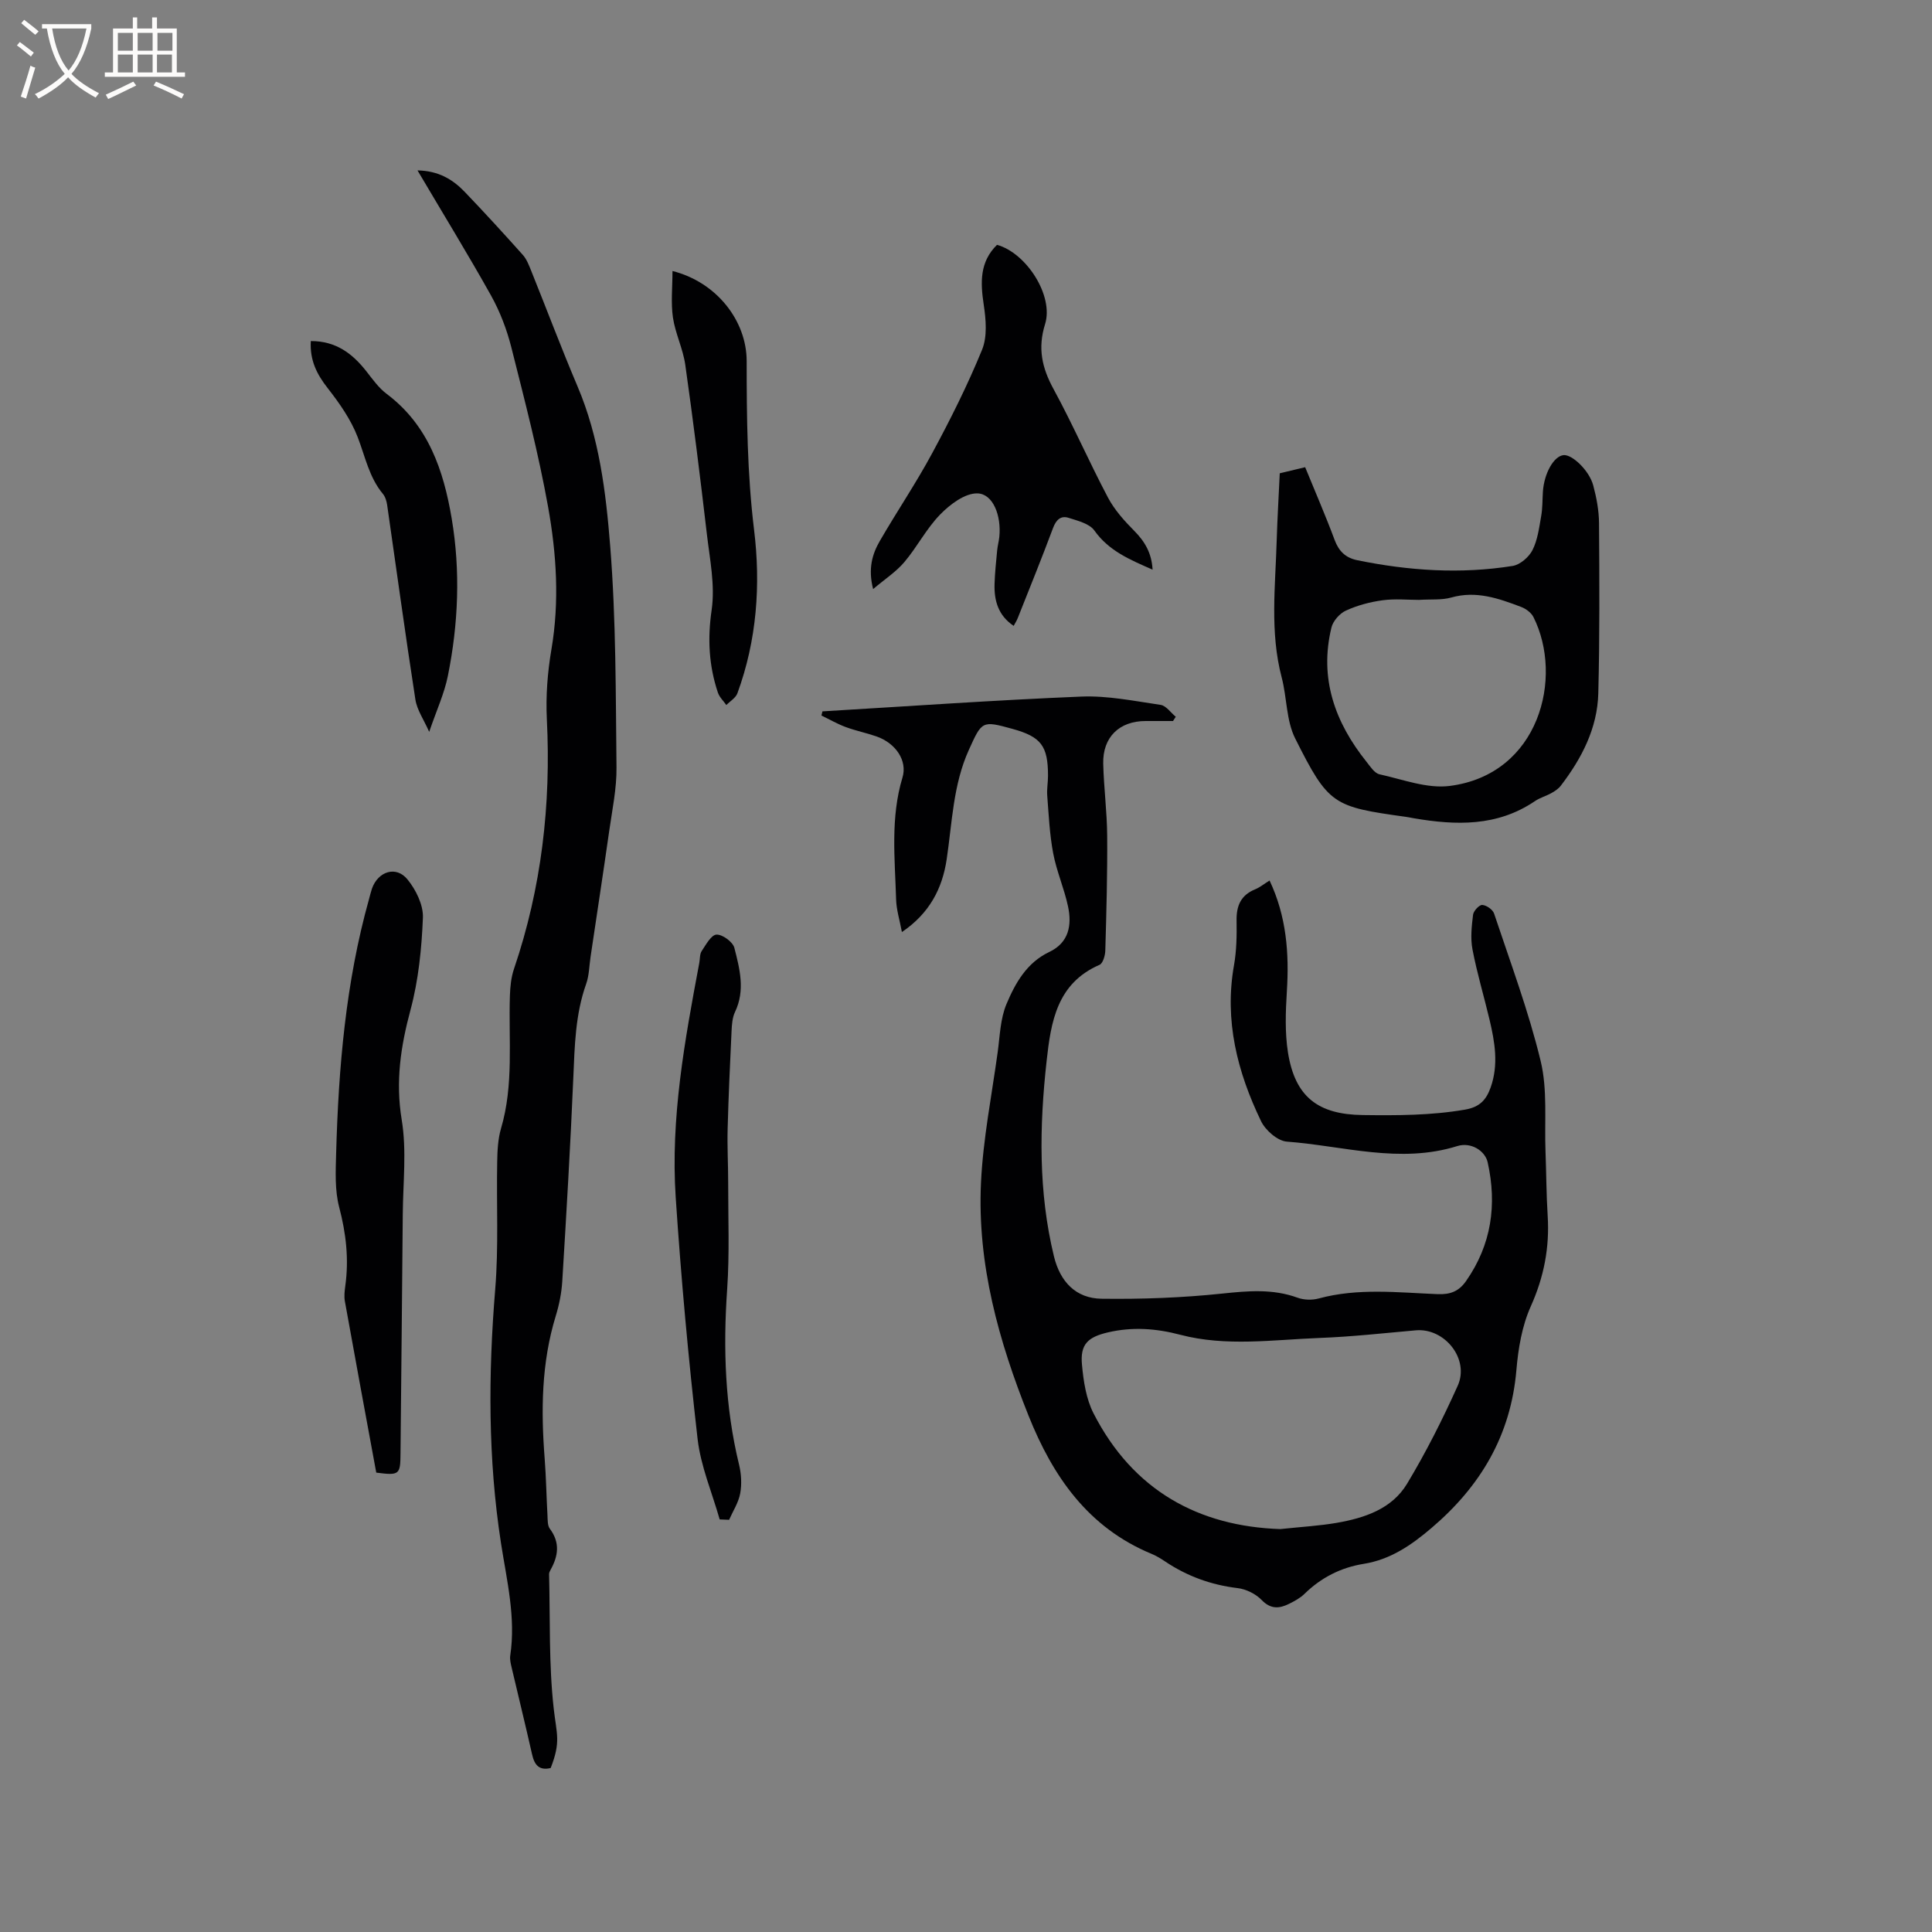 <svg enable-background="new 0 0 400 400" viewBox="0 0 400 400" xmlns="http://www.w3.org/2000/svg"><rect x="0" y="0" width="400" height="400" fill="#808080" stroke="none"/><g fill="#010103"><path d="m170.28 147.28c17.87-1.06 35.72-2.33 53.6-3.06 5.45-.22 10.97.92 16.42 1.72 1.14.17 2.09 1.61 3.13 2.46-.19.29-.38.59-.57.88-1.89 0-3.78 0-5.68 0-5.43 0-8.9 3.34-8.77 8.83.12 4.96.78 9.91.82 14.86.06 7.95-.16 15.9-.39 23.85-.03 1.02-.49 2.63-1.2 2.94-8.83 3.84-10.06 11.82-10.95 19.91-1.5 13.55-1.73 27.07 1.52 40.45 1.28 5.26 4.54 8.7 9.86 8.77 8.33.11 16.71-.2 24.99-1.07 5.34-.56 10.44-1.02 15.6.86 1.31.48 3 .52 4.35.16 8.16-2.22 16.43-1.23 24.65-.9 2.67.11 4.43-.63 5.89-2.74 5.24-7.51 6.41-15.75 4.46-24.54-.53-2.41-3.46-4.26-6.29-3.38-11.89 3.72-23.56-.04-35.29-.92-1.92-.14-4.43-2.34-5.34-4.23-4.91-10.18-7.64-20.84-5.6-32.31.53-3.01.58-6.13.53-9.2-.06-3.08.88-5.29 3.85-6.5.96-.39 1.8-1.09 2.98-1.82 3.5 7.41 4.08 15.05 3.58 22.96-.26 4.2-.42 8.52.23 12.65 1.47 9.2 6.22 12.84 15.51 12.95 7.09.09 14.13.09 21.18-1.13 3.09-.54 4.38-2.09 5.27-4.58 1.68-4.72.87-9.42-.24-14.09-1.15-4.84-2.59-9.62-3.52-14.5-.44-2.31-.17-4.8.12-7.17.1-.79 1.27-2.06 1.9-2.03.87.05 2.17.95 2.45 1.77 3.38 10.14 7.15 20.2 9.65 30.56 1.44 5.96.76 12.44 1 18.69.17 4.45.17 8.91.45 13.35.41 6.56-.77 12.66-3.5 18.74-1.82 4.05-2.6 8.74-2.98 13.22-1.16 13.5-7.42 24.02-17.57 32.66-4.19 3.57-8.5 6.54-14.05 7.43-4.72.76-8.8 2.84-12.25 6.21-.89.87-2.05 1.5-3.18 2.06-2.03 1.01-3.81 1.16-5.69-.79-1.23-1.27-3.22-2.25-4.98-2.46-5.5-.66-10.47-2.47-15.04-5.54-.88-.59-1.8-1.15-2.77-1.55-13.11-5.42-20.43-16-25.46-28.58-6.19-15.47-10.64-31.4-9.86-48.2.42-9.06 2.22-18.07 3.46-27.09.46-3.35.54-6.92 1.82-9.96 1.83-4.34 4.19-8.57 8.87-10.79 4.07-1.93 4.7-5.57 3.87-9.44-.79-3.71-2.37-7.27-3.07-10.99-.74-3.91-.92-7.93-1.23-11.91-.11-1.36.16-2.75.16-4.13 0-6.21-1.44-8.08-7.38-9.72-6.3-1.74-6.3-1.63-9.02 4.38-3.26 7.22-3.44 15-4.58 22.63-.91 6.08-3.57 11.2-9.27 15.06-.47-2.51-1.14-4.62-1.2-6.75-.25-8.44-1.2-16.92 1.32-25.25 1.05-3.47-1.38-7.1-5.38-8.5-2.09-.73-4.29-1.17-6.37-1.94-1.73-.64-3.35-1.58-5.03-2.39.08-.28.15-.57.21-.86zm94.8 169.3c4.53-.48 8.14-.68 11.67-1.29 5.76-1 11.42-2.87 14.57-8.1 3.92-6.51 7.37-13.36 10.49-20.3 2.48-5.53-2.71-11.99-8.68-11.46-6.65.59-13.3 1.33-19.96 1.58-9.61.37-19.32 1.83-28.8-.66-5.06-1.33-9.93-1.67-14.96-.5-4.23.98-5.79 2.5-5.4 6.69.31 3.41.86 7.07 2.39 10.07 8.21 16.05 21.84 23.41 38.68 23.97z"/><path d="m86.44 35.28c4.34.08 7.29 1.86 9.76 4.43 4.1 4.28 8.1 8.65 12.05 13.07.81.91 1.28 2.18 1.75 3.34 3.2 7.95 6.22 15.98 9.57 23.87 4.51 10.61 5.88 21.93 6.77 33.14 1.21 15.19 1.13 30.49 1.3 45.75.05 4.38-.89 8.79-1.51 13.17-1.24 8.69-2.57 17.37-3.86 26.05-.28 1.88-.29 3.87-.92 5.63-2.24 6.3-2.37 12.82-2.65 19.38-.6 14.07-1.43 28.13-2.29 42.19-.15 2.41-.64 4.85-1.35 7.16-2.97 9.69-3.07 19.57-2.29 29.55.3 3.91.36 7.83.58 11.75.05.94-.01 2.09.49 2.75 2.15 2.87 1.75 5.65.14 8.52-.15.27-.31.6-.3.9.24 9.28-.07 18.62.96 27.8.6 5.34 1.52 6.84-.63 12.32-2.37.57-3.36-.62-3.85-2.83-1.35-5.99-2.82-11.95-4.22-17.93-.19-.82-.42-1.7-.3-2.51 1.18-7.91-.71-15.53-1.91-23.25-2.71-17.47-2.65-35.01-1.2-52.62.72-8.74.24-17.58.41-26.37.04-2.31.15-4.71.79-6.9 2.67-9.04 1.54-18.3 1.84-27.47.06-1.87.25-3.83.85-5.58 5.7-16.78 7.68-34 6.8-51.66-.24-4.81.14-9.75.95-14.5 1.68-9.89 1.05-19.73-.68-29.41-1.99-11.12-4.85-22.09-7.61-33.05-.94-3.72-2.35-7.44-4.22-10.79-4.8-8.58-9.95-16.97-15.22-25.9z"/><path d="m264.96 97.99c1.72-.41 3.33-.8 5.26-1.26 2.08 5.1 4.23 10.03 6.1 15.06.87 2.35 2.29 3.7 4.66 4.19 10.67 2.19 21.42 2.91 32.2 1.19 1.54-.25 3.36-1.82 4.1-3.27 1.07-2.11 1.38-4.63 1.8-7.02.3-1.66.25-3.38.36-5.07.25-3.8 2.24-7.35 4.26-7.58 1.76-.2 5.33 3.16 6.16 6.26.68 2.53 1.18 5.2 1.2 7.81.08 11.75.15 23.52-.15 35.26-.19 7.22-3.43 13.45-7.76 19.11-.49.64-1.23 1.13-1.95 1.53-1.11.62-2.38.96-3.42 1.67-7.79 5.29-16.34 5.03-25.07 3.54-.52-.09-1.04-.21-1.56-.28-15.18-2.11-16.07-2.45-22.99-16.23-1.88-3.74-1.7-8.46-2.8-12.64-2.48-9.43-1.3-18.95-1.03-28.45.14-4.55.41-9.09.63-13.82zm28.81 26.21c-2.26 0-4.94-.27-7.53.08-2.58.35-5.21 1.05-7.57 2.13-1.3.59-2.68 2.15-3.01 3.52-2.55 10.51.71 19.61 7.26 27.79.78.98 1.65 2.36 2.69 2.59 4.82 1.06 9.86 3.01 14.54 2.41 18.58-2.38 23.6-22.51 17.33-34.97-.46-.91-1.56-1.72-2.54-2.09-4.65-1.76-9.3-3.42-14.47-1.95-1.99.56-4.21.33-6.7.49z"/><path d="m180.77 121.96c-1.07-4.19-.2-7.22 1.39-9.96 3.53-6.11 7.51-11.98 10.85-18.19 3.76-6.97 7.33-14.09 10.32-21.41 1.11-2.72.8-6.27.34-9.32-.7-4.62-.85-8.85 2.75-12.39 6.08 1.68 11.79 10.54 9.95 16.42-1.56 4.99-.64 9.06 1.77 13.47 4 7.34 7.34 15.04 11.25 22.43 1.35 2.55 3.39 4.83 5.45 6.9 2.2 2.22 3.6 4.61 3.79 8.03-4.68-2.06-9.04-3.86-12.05-8.1-1.01-1.43-3.42-2.01-5.31-2.62-1.64-.53-2.61.39-3.25 2.1-2.33 6.25-4.84 12.43-7.3 18.63-.22.56-.56 1.08-.85 1.63-3.19-2.14-4.06-5.21-3.96-8.65.07-2.32.32-4.64.54-6.96.09-.95.35-1.88.45-2.82.44-4.4-1.3-8.94-4.56-9-2.57-.05-5.65 2.28-7.67 4.35-2.86 2.92-4.78 6.74-7.44 9.88-1.7 2.01-4 3.5-6.46 5.58z"/><path d="m77.9 304.89c-2.17-11.78-4.37-23.63-6.5-35.49-.18-1.02-.05-2.12.09-3.17.77-5.54.16-10.88-1.27-16.31-.91-3.49-.73-7.33-.63-11 .49-17.82 1.98-35.53 6.82-52.8.2-.71.36-1.44.6-2.14 1.26-3.58 5-4.8 7.35-1.91 1.75 2.14 3.3 5.29 3.2 7.92-.26 6.39-.91 12.91-2.56 19.06-2.04 7.58-3.14 14.85-1.83 22.79 1.05 6.36.27 13.03.22 19.56-.13 16.53-.32 33.06-.47 49.59-.03 4.33-.24 4.52-5.02 3.9z"/><path d="m149 314.58c-1.57-5.55-3.92-11-4.57-16.66-1.9-16.62-3.42-33.3-4.53-49.99-1.09-16.4 1.86-32.51 4.88-48.56.16-.83.07-1.82.5-2.47.87-1.31 1.97-3.34 3.06-3.4 1.23-.06 3.38 1.51 3.7 2.74 1.11 4.33 2.28 8.79.14 13.27-.56 1.18-.66 2.65-.72 3.99-.32 6.73-.63 13.47-.81 20.21-.1 3.67.11 7.36.11 11.03-.01 7.4.3 14.83-.21 22.2-.85 12.24-.45 24.31 2.46 36.28.47 1.92.59 4.06.24 5.98-.35 1.9-1.5 3.65-2.3 5.46-.66-.02-1.31-.05-1.95-.08z"/><path d="m139.23 56.11c9.08 2.28 15.36 10.25 15.36 18.67 0 11.65.11 23.26 1.53 34.89 1.4 11.41.58 22.88-3.45 33.87-.35.96-1.5 1.62-2.29 2.43-.6-.85-1.43-1.63-1.75-2.58-1.87-5.59-2.16-11.14-1.29-17.12.74-5.11-.39-10.53-1-15.77-1.36-11.67-2.81-23.34-4.46-34.97-.47-3.32-2.07-6.49-2.56-9.81-.44-3.06-.09-6.23-.09-9.61z"/><path d="m64.35 70.61c5.21-.01 8.62 2.59 11.5 6.26 1.3 1.66 2.57 3.46 4.23 4.7 8.62 6.48 11.76 15.83 13.44 25.79 1.83 10.86 1.38 21.78-.79 32.56-.73 3.65-2.34 7.12-3.87 11.6-1.11-2.52-2.53-4.53-2.86-6.7-2.08-13.39-3.9-26.83-5.84-40.24-.12-.81-.38-1.72-.88-2.32-2.87-3.45-3.67-7.74-5.23-11.77-1.4-3.63-3.76-7-6.19-10.11-2.28-2.9-3.74-5.81-3.51-9.77z"/></g><path d="m6.4 11.7c-1-.8-1.9-1.6-2.9-2.3l.6-.7c.9.7 1.9 1.4 2.9 2.2zm-2.1 8.3c.7-2.1 1.4-4.2 2-6.4.2.1.6.3 1 .4-.7 2.3-1.3 4.4-1.9 6.4zm3-12.8c-1.1-.9-2.1-1.7-2.9-2.4l.6-.7c1 .8 2 1.5 3 2.4zm1.4-1.3v-.9h10.2v.9c-.9 4.2-2.3 7.3-4.1 9.4 1.3 1.4 3.2 2.7 5.7 4-.2.2-.4.5-.7.9-2.5-1.4-4.4-2.7-5.7-4.2-1.4 1.5-3.5 3-6.1 4.4 0 0 0 0-.1-.1-.3-.4-.5-.7-.7-.8 2.7-1.3 4.7-2.8 6.2-4.2-1.8-2.2-3-5.3-3.7-9.4zm9.2 0h-7.1c.6 3.8 1.7 6.7 3.4 8.7 1.7-2 2.9-4.8 3.7-8.7z" fill="#fcfbfa"/><path d="m31.6 3.6h.9v2.3h4.1v9.1h1.7v.9h-16.6v-.9h1.7v-9.1h4.1v-2.3h.9v2.3h3.1v-2.3zm-4 13.3.6.8c-1.9.9-3.8 1.9-5.8 2.8-.2-.3-.3-.6-.5-.9 2-.9 3.9-1.8 5.7-2.7zm-3.2-10.1v3.7h3.1v-3.7zm0 4.5v3.7h3.1v-3.7zm4.1-4.5v3.7h3.1v-3.7zm0 4.5v3.7h3.1v-3.7zm9.1 9.1c-2.1-1.1-4.1-2-5.8-2.7l.5-.8c2.2.9 4.1 1.8 5.8 2.6zm-1.9-13.6h-3.1v3.7h3.1zm-3.2 4.5v3.7h3.1v-3.7z" fill="#fcfbfa"/></svg>